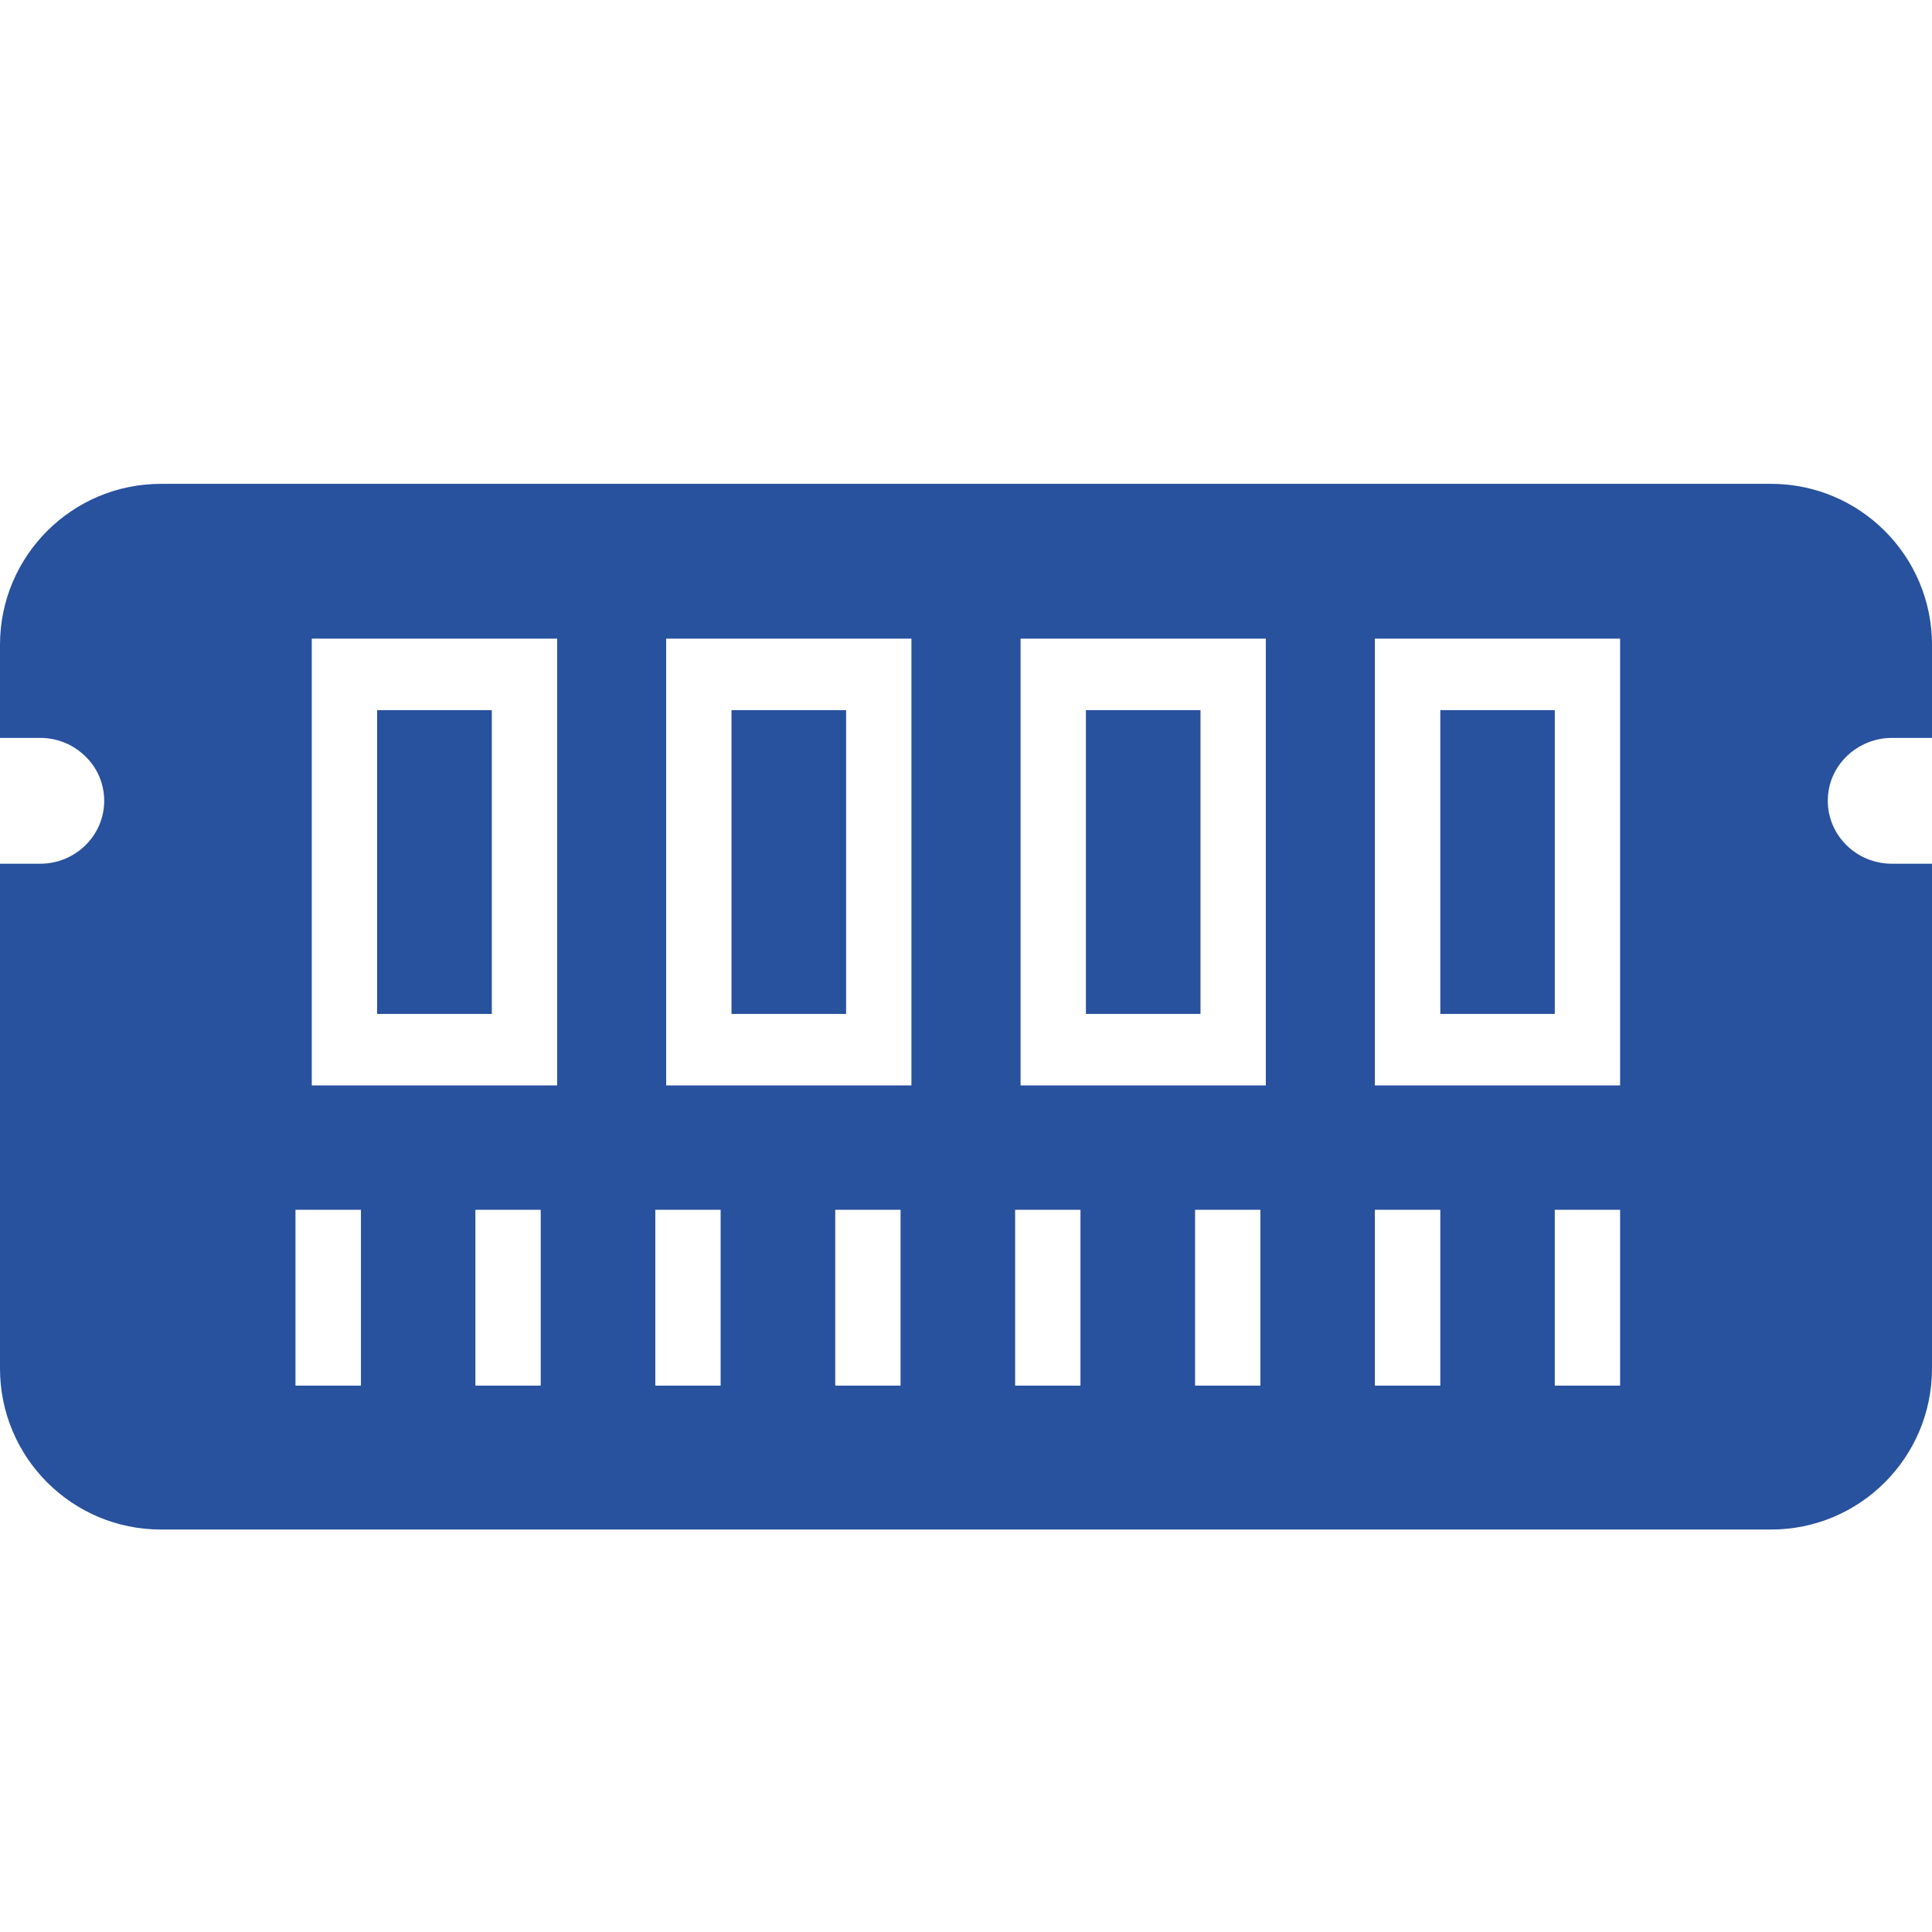 <svg width="16" height="16" viewBox="0 0 16 16" fill="none" xmlns="http://www.w3.org/2000/svg">
<path d="M7.007 8.397L7.007 5.881L6.058 5.881L6.058 8.397L7.007 8.397Z" fill="#28519E"/>
<path d="M12.876 8.397L12.876 5.881L11.928 5.881L11.928 8.397L12.876 8.397Z" fill="#28519E"/>
<path d="M16 7.153L15.667 7.153C15.375 7.153 15.137 6.919 15.137 6.632C15.137 6.332 15.389 6.111 15.667 6.111L16 6.111L16 5.34C16 4.604 15.403 4.007 14.667 4.007L1.333 4.007C0.597 4.007 -5.02931e-07 4.604 -5.35119e-07 5.34L-5.68817e-07 6.111L0.333 6.111C0.476 6.111 0.614 6.167 0.717 6.274C0.809 6.366 0.863 6.496 0.863 6.632C0.863 6.919 0.625 7.153 0.333 7.153L-6.14354e-07 7.153L-7.97081e-07 11.333C-8.2927e-07 12.07 0.597 12.667 1.333 12.667L14.667 12.667C15.403 12.667 16 12.07 16 11.333L16 7.153ZM2.582 8.989L2.582 5.289L4.614 5.289L4.614 8.989L2.582 8.989ZM5.517 8.989L5.517 5.289L7.548 5.289L7.548 8.989L5.517 8.989ZM8.452 8.989L8.452 5.289L10.483 5.289L10.483 8.989L8.452 8.989ZM11.386 8.989L11.386 5.289L13.417 5.289L13.417 8.989L11.386 8.989ZM2.447 11.475L2.447 10.019L2.989 10.019L2.989 11.475L2.447 11.475ZM3.937 11.475L3.937 10.019L4.478 10.019L4.478 11.475L3.937 11.475ZM5.427 11.475L5.427 10.019L5.968 10.019L5.968 11.475L5.427 11.475ZM6.917 11.475L6.917 10.019L7.458 10.019L7.458 11.475L6.917 11.475ZM8.407 11.475L8.407 10.019L8.948 10.019L8.948 11.475L8.407 11.475ZM9.897 11.475L9.897 10.019L10.438 10.019L10.438 11.475L9.897 11.475ZM11.386 11.475L11.386 10.019L11.928 10.019L11.928 11.475L11.386 11.475ZM12.876 11.475L12.876 10.019L13.417 10.019L13.417 11.475L12.876 11.475Z" fill="#28519E"/>
<path d="M9.942 8.397L9.942 5.881L8.993 5.881L8.993 8.397L9.942 8.397Z" fill="#28519E"/>
<path d="M4.073 8.397L4.073 5.881L3.123 5.881L3.123 8.397L4.073 8.397Z" fill="#28519E"/>
</svg>
